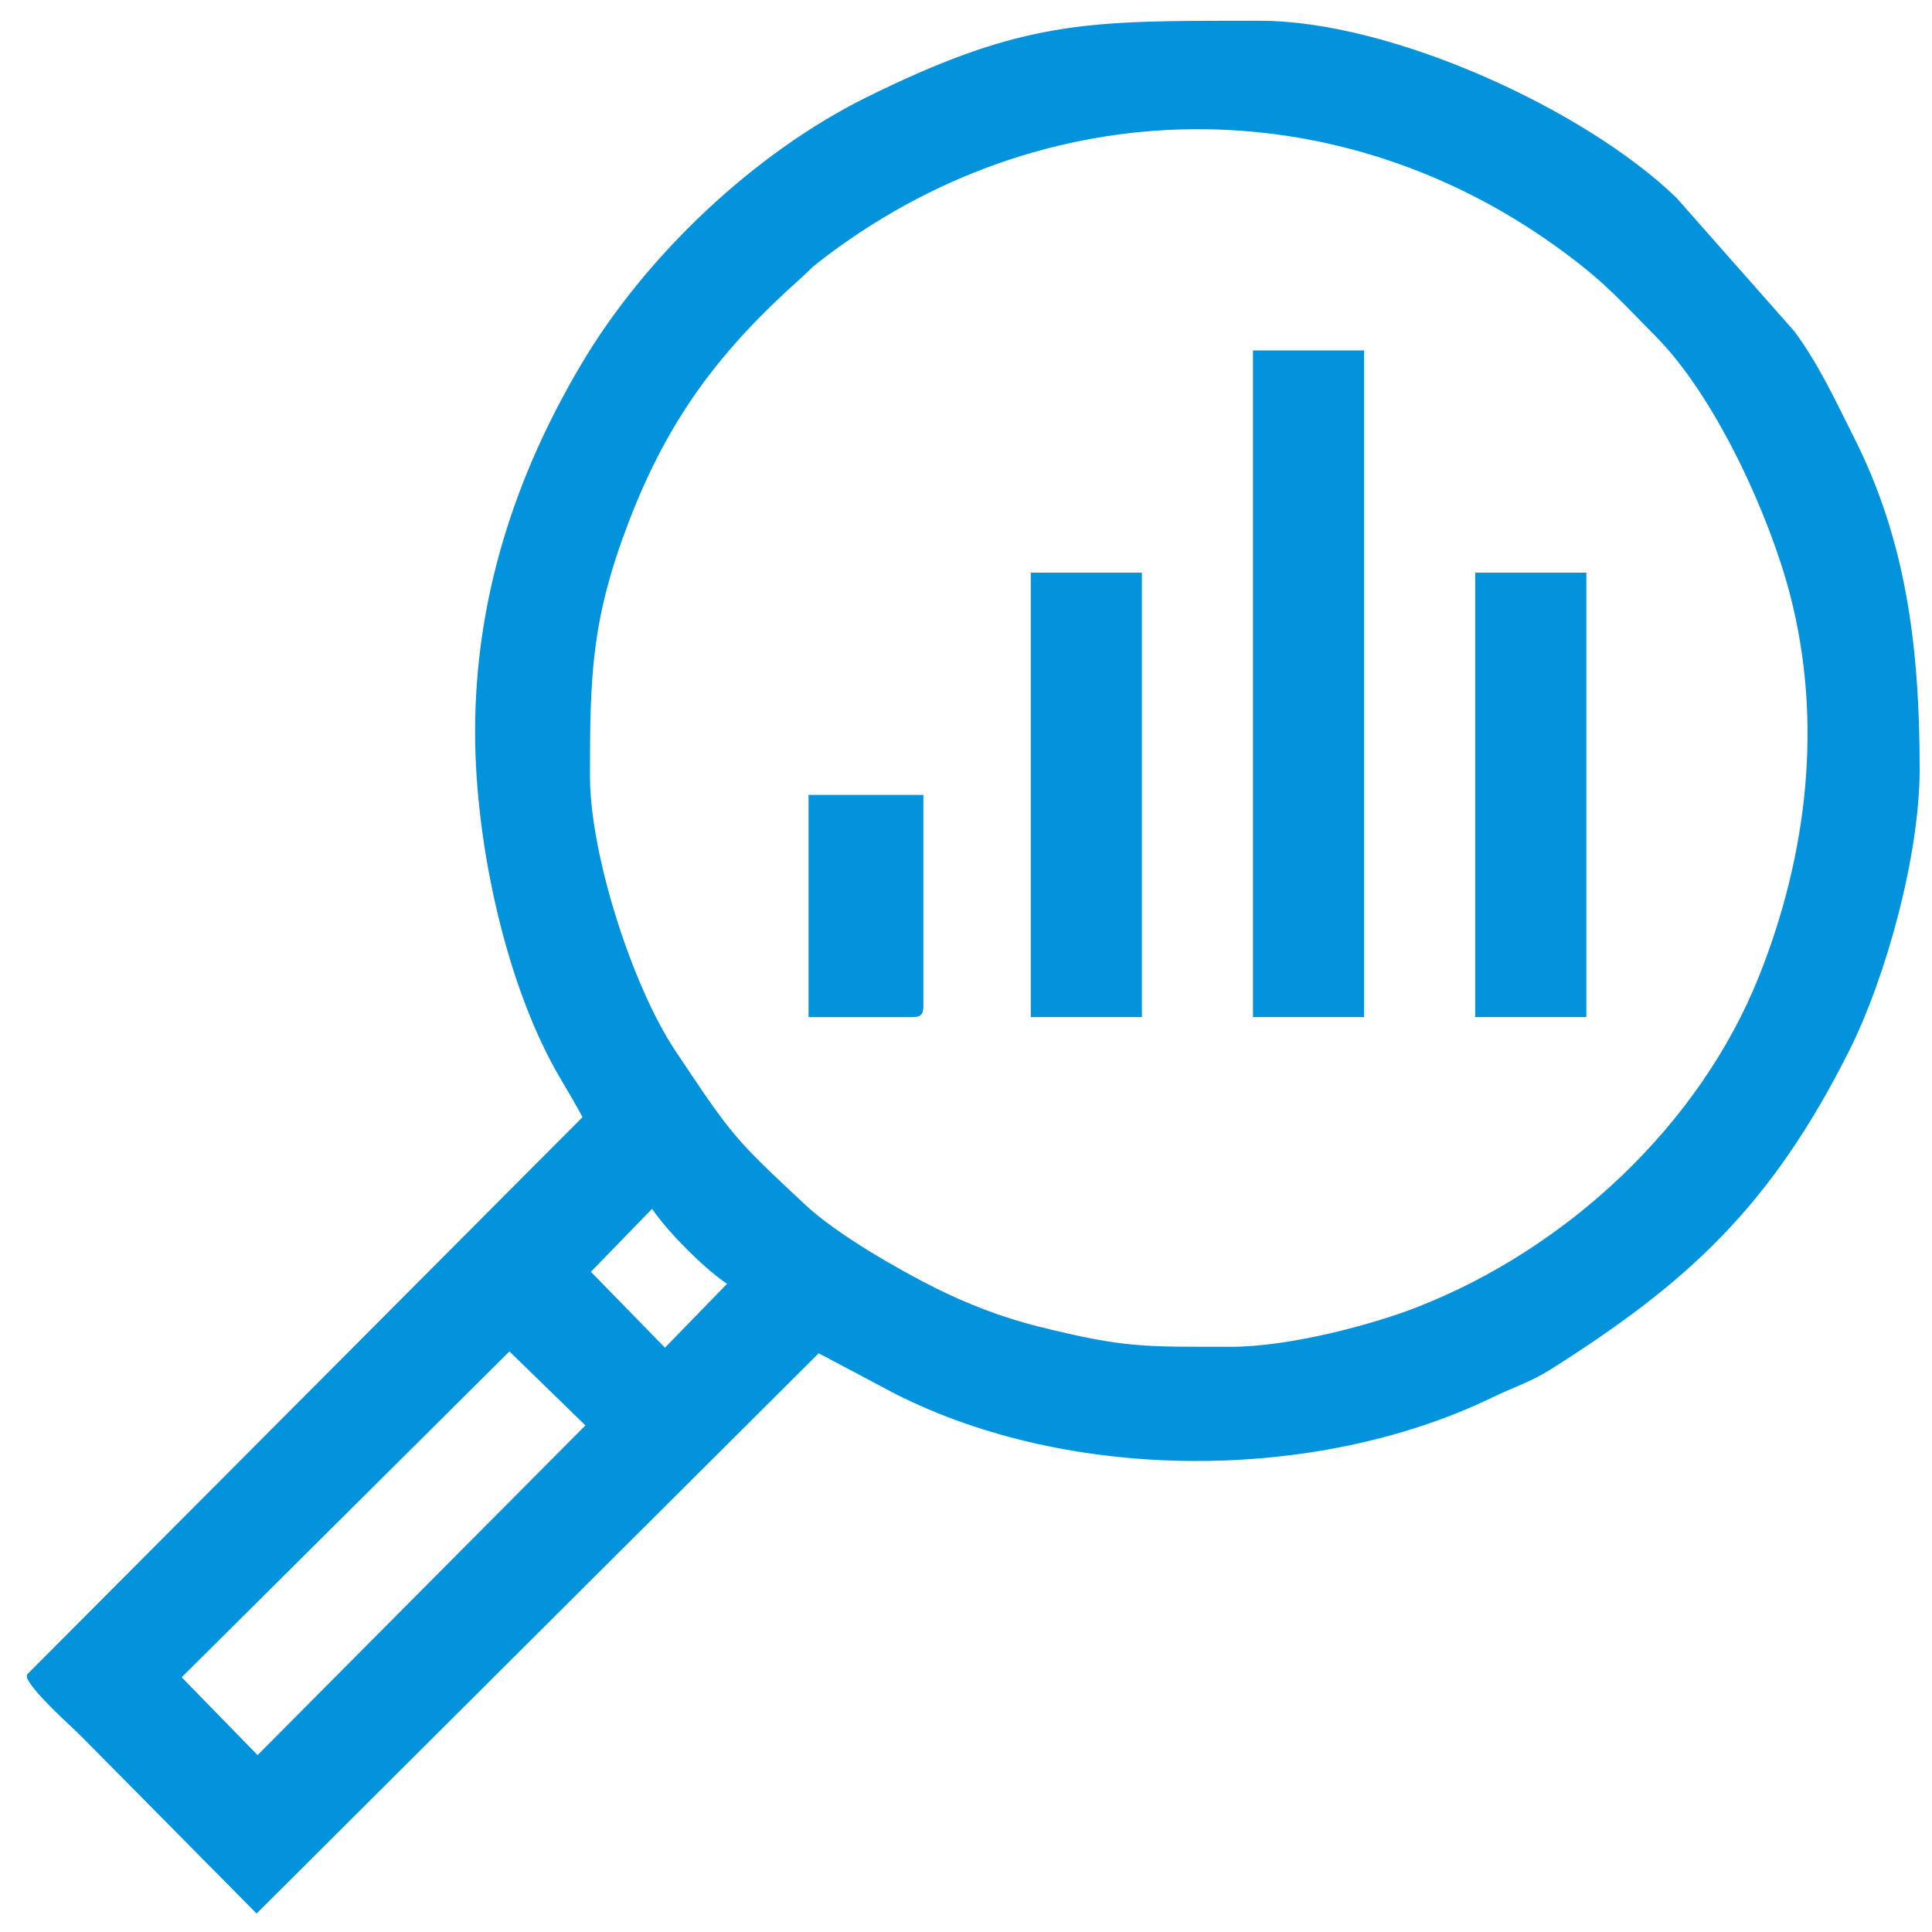 <svg width="70" height="70" viewBox="0 0 70 70" fill="none" xmlns="http://www.w3.org/2000/svg">
<g id="&#208;&#152;&#208;&#186;&#208;&#190;&#208;&#189;&#208;&#186;&#208;&#176; 1">
<g id="Vector">
<path fill-rule="evenodd" clip-rule="evenodd" d="M9.332 63.591L6.583 60.771L18.457 48.964L21.211 51.645L9.332 63.591ZM44.171 0.753H45.667C50.361 0.753 57.373 3.919 60.733 7.158L65.012 12.004C65.896 13.194 66.515 14.545 67.184 15.872C69.052 19.578 69.553 23.411 69.553 27.861C69.553 31.006 68.329 35.418 67.003 38.061C64.162 43.725 61.137 46.487 56.161 49.63C55.465 50.069 54.84 50.258 54.074 50.63C47.728 53.703 38.827 53.747 32.425 50.496L29.662 49.032L9.297 69.33L2.956 62.922C2.506 62.472 1.246 61.375 0.976 60.792V60.674L21.106 40.477C20.87 40.032 20.597 39.569 20.325 39.111C18.351 35.797 17.214 30.591 17.214 26.52C17.214 21.679 18.651 17.264 21.064 13.192C23.402 9.249 27.334 5.537 31.394 3.526C36.681 0.909 39.071 0.76 44.169 0.753L44.171 0.753ZM23.625 43.798C23.974 44.304 24.474 44.85 24.898 45.274C25.323 45.699 25.868 46.198 26.342 46.515L24.093 48.829L21.409 46.08L23.625 43.798ZM44.593 48.796C41.429 48.796 40.759 48.839 37.667 48.073C36.269 47.726 34.98 47.213 33.857 46.649C32.506 45.972 30.299 44.701 29.191 43.665C26.605 41.245 26.567 41.219 24.462 38.061C22.919 35.745 21.376 30.967 21.376 28.13C21.376 24.466 21.426 22.451 22.774 18.926C24.248 15.071 26.166 12.62 29.056 10.044C29.295 9.832 29.343 9.745 29.617 9.531C37.776 3.156 48.584 3.076 56.785 9.227C58.216 10.3 58.736 10.921 59.994 12.191C62.181 14.398 64.124 18.716 64.859 21.552C66.05 26.149 65.489 30.951 63.745 35.34C61.588 40.771 56.769 45.24 51.343 47.361C49.733 47.99 46.731 48.797 44.592 48.797L44.593 48.796Z" fill="#0293DC"/>
<path fill-rule="evenodd" clip-rule="evenodd" d="M45.398 36.852H49.424V12.697H45.398V36.852Z" fill="#0293DC"/>
<path fill-rule="evenodd" clip-rule="evenodd" d="M37.347 36.852H41.373V20.749H37.347V36.852Z" fill="#0293DC"/>
<path fill-rule="evenodd" clip-rule="evenodd" d="M53.45 36.852H57.476V20.749H53.45V36.852Z" fill="#0293DC"/>
<path fill-rule="evenodd" clip-rule="evenodd" d="M29.295 36.853H33.052C33.362 36.853 33.455 36.759 33.455 36.45V28.801H29.295V36.853Z" fill="#0293DC"/>
</g>
</g>
</svg>
